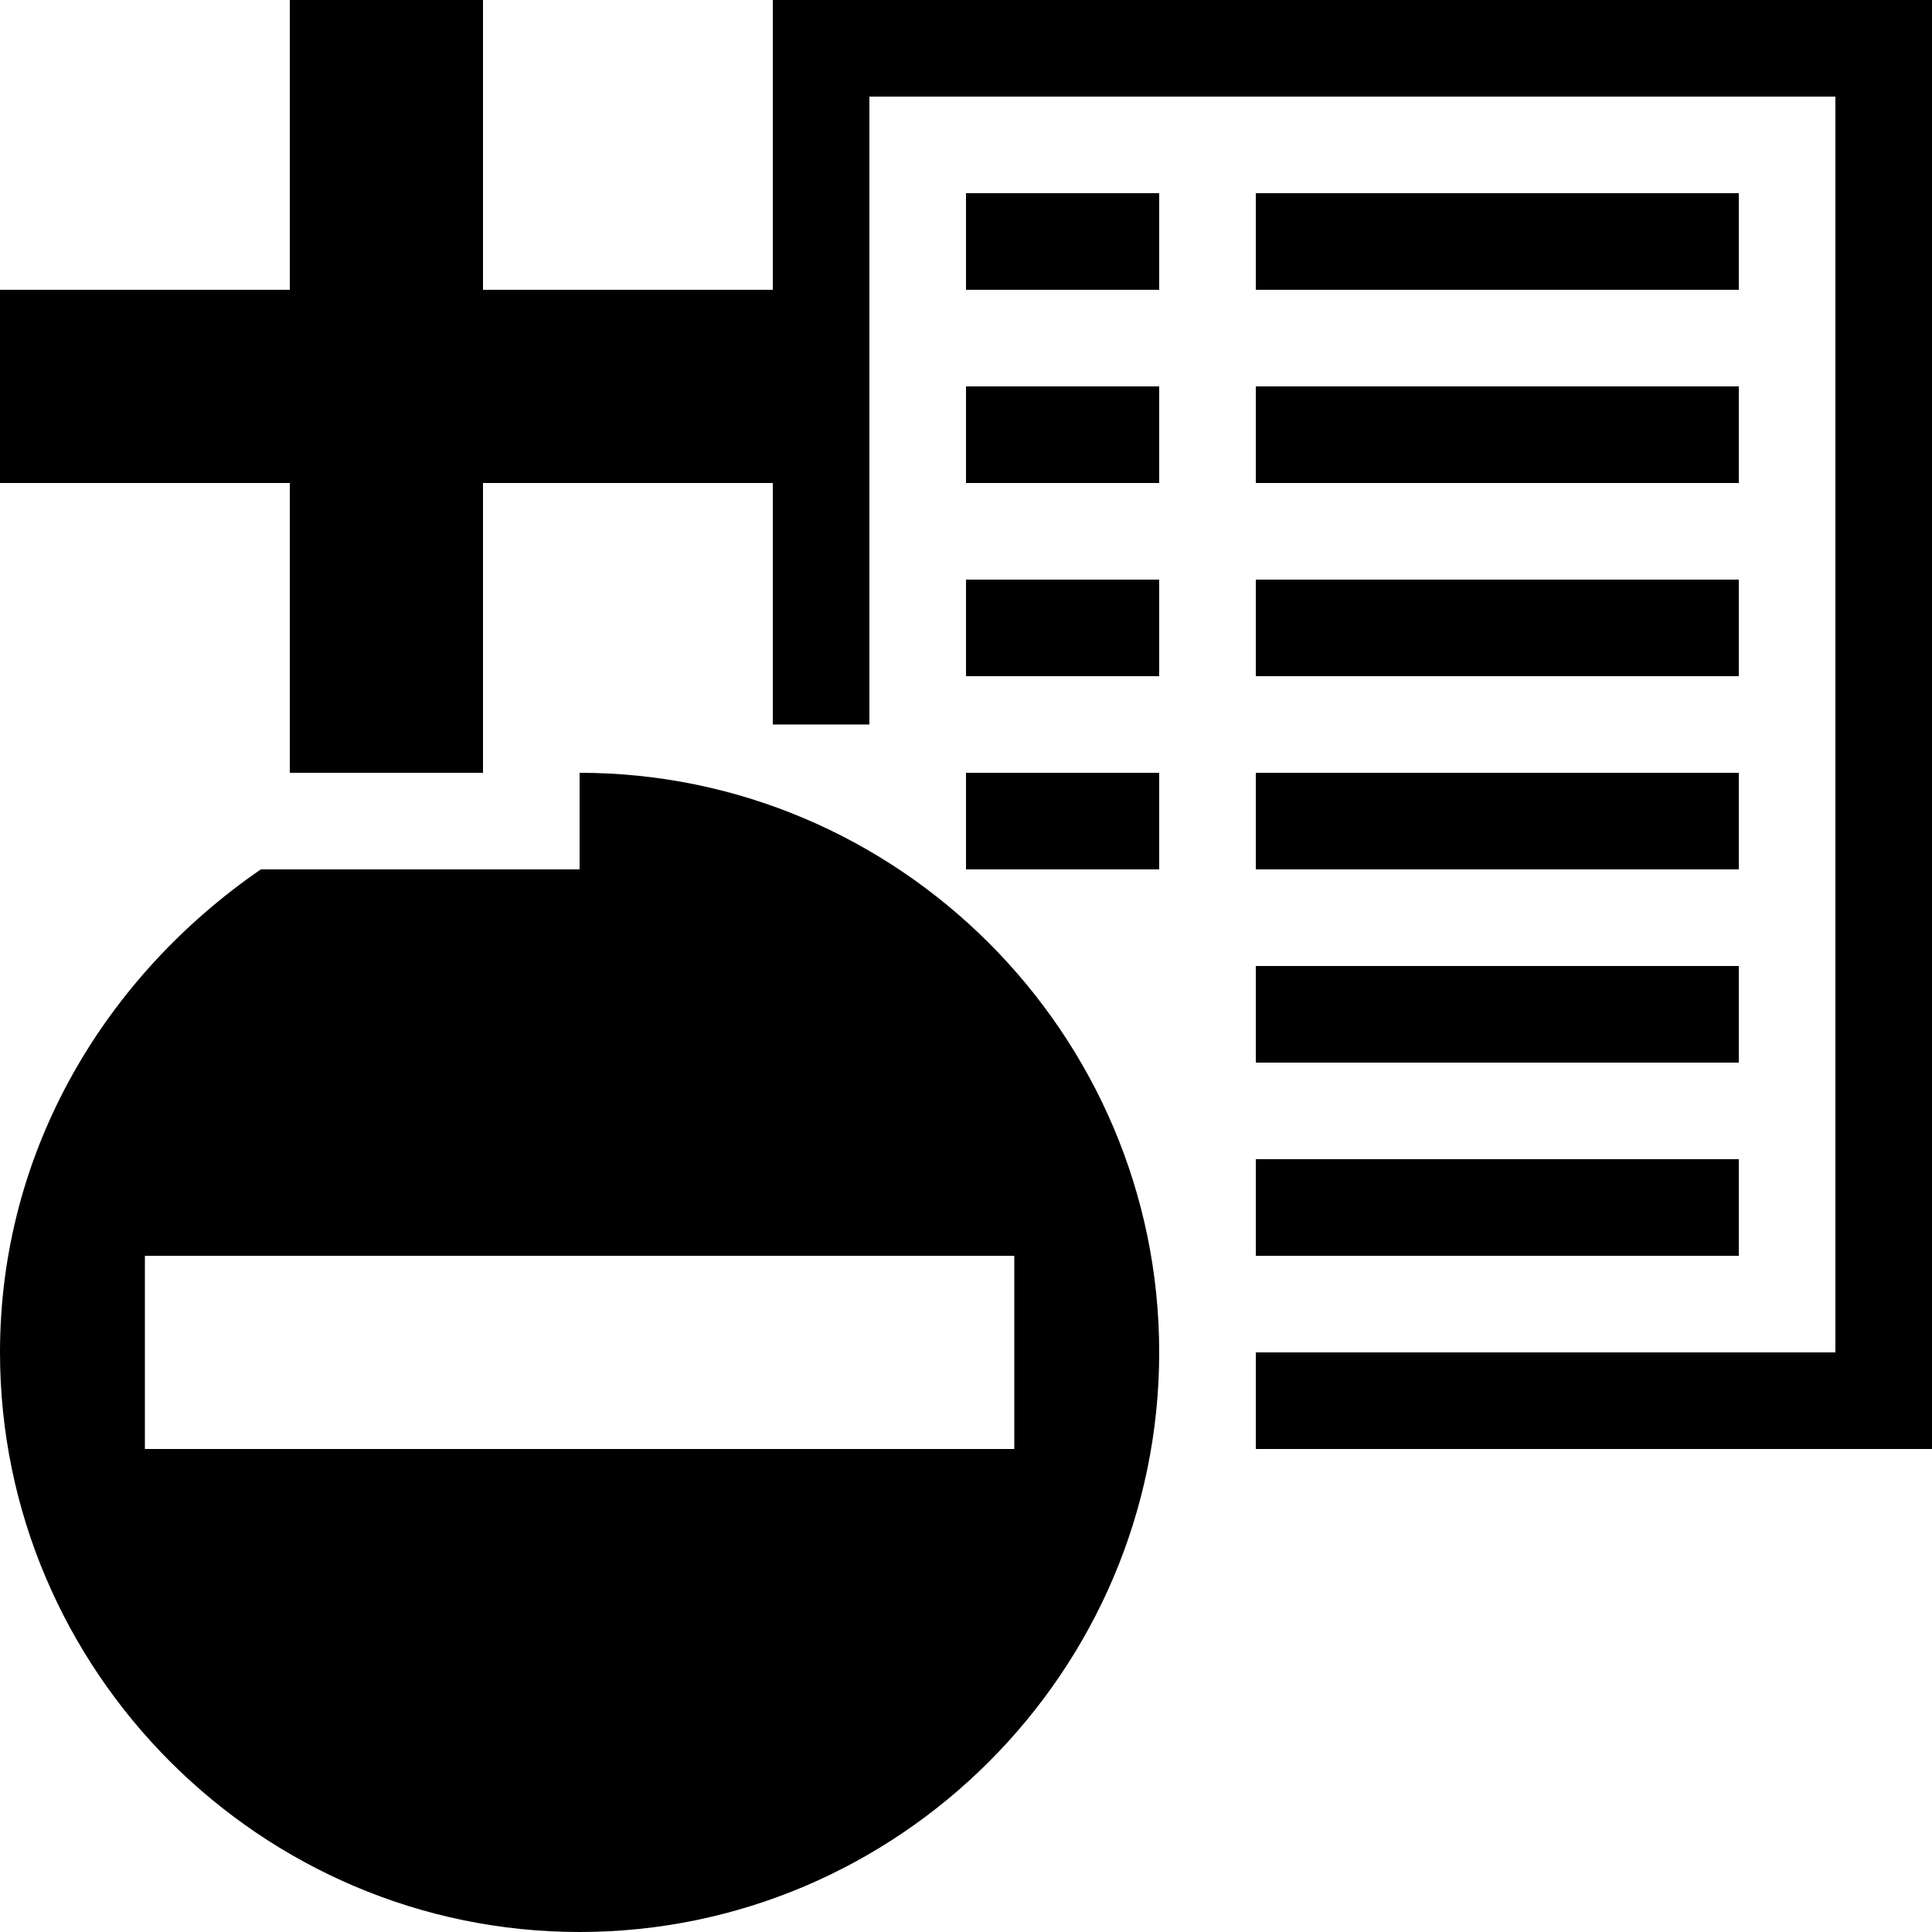 <svg xmlns="http://www.w3.org/2000/svg" height="20" viewBox="0 0 20 20"><path d="M13 2h5v1h-5zm0 2h5v1h-5zm0 8h5v1h-5zm0-2h5v1h-5zm0-2h5v1h-5zm0-2h5v1h-5zm-3-4h2v1h-2zm0 2h2v1h-2zm0 2h2v1h-2zm0 2h2v1h-2z"/><path d="M8 0v3H5V0H3v3H0v2h3v3h2V5h3v2.5h1V1h10v13h-6v1h7V0z"/><path d="M6 8v1H2.7C1.1 10.1 0 11.9 0 14c0 3.3 2.7 6 6 6s6-2.7 6-6-2.7-6-6-6zm4.5 7h-9v-2h9v2z"/></svg>